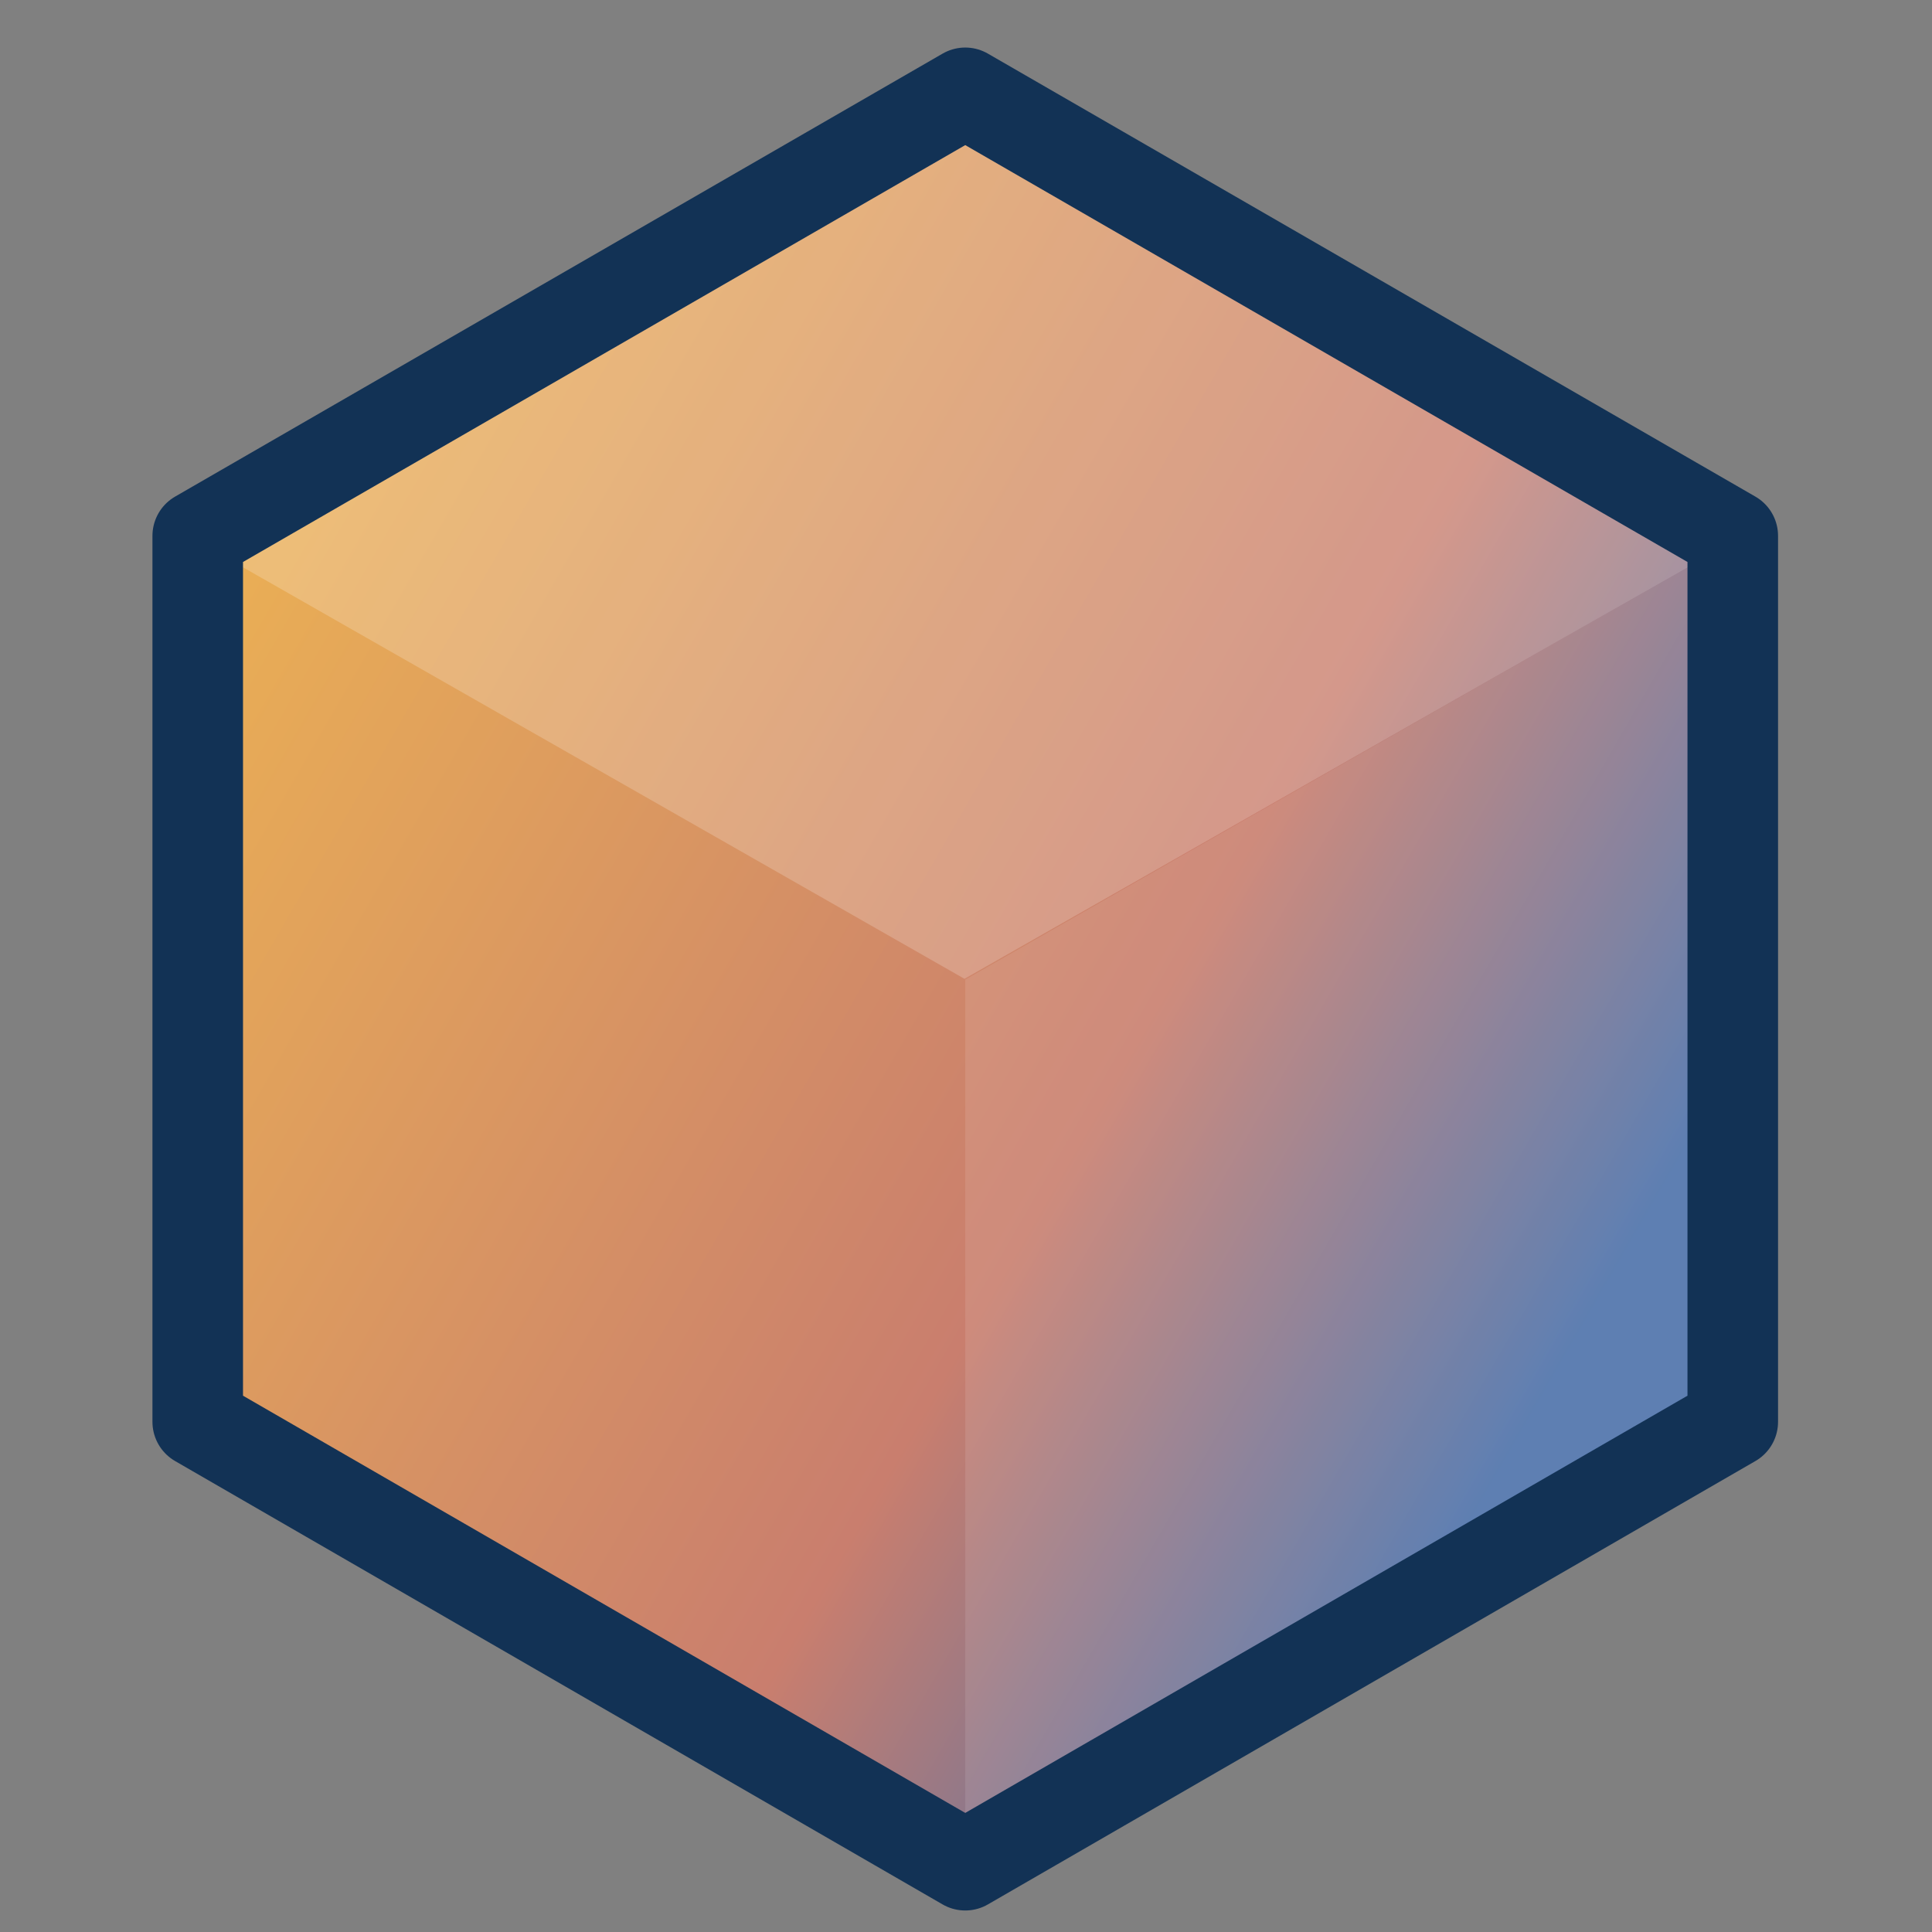 <?xml version="1.0" encoding="UTF-8"?>
<svg xmlns="http://www.w3.org/2000/svg" version="1.1" xmlns:xlink="http://www.w3.org/1999/xlink" viewBox="0 0 512 512">
  <rect x="0" y="0" width="512" height="512" fill="#808080" stroke="none"/>
  <defs>
    <style>
      .cls-1 {
        opacity: .1;
      }

      .cls-1, .cls-2 {
        fill: #fff;
      }

      .cls-3 {
        fill: url(#_名称未設定グラデーション_22);
      }

      .cls-2 {
        opacity: .2;
      }

      .cls-4 {
        fill: none;
        stroke: #123255;
        stroke-linecap: square;
        stroke-linejoin: round;
        stroke-width: 24px;
      }
    </style>
    <linearGradient id="_名称未設定グラデーション_22" data-name="名称未設定グラデーション 22" x1="52.4" y1="143.5" x2="459.2" y2="378.3" gradientUnits="userSpaceOnUse">
      <stop offset="0" stop-color="#ebb054"/>
      <stop offset=".6" stop-color="#c97e6e"/>
      <stop offset=".9" stop-color="#4c71aa"/>
    </linearGradient>
  </defs>
  <!-- Generator: Adobe Illustrator 28.7.1, SVG Export Plug-In . SVG Version: 1.2.0 Build 142)  -->
  <g>
    <g id="_レイヤー_1" data-name="レイヤー_1">
      <g>
        <polygon class="cls-3" points="52.4 143.5 52.4 378.3 255.8 495.7 459.2 378.3 459.2 143.5 255.8 26 52.4 143.5"/>
        <polygon class="cls-2" points="255.6 259.4 52.4 143.5 256 27.2 459.2 143.5 255.6 259.4"/>
        <polygon class="cls-1" points="255.8 491.5 255.8 259.6 459.4 143.3 459.2 374 255.8 491.5"/>
        <polygon class="cls-4" points="52.4 142 52.4 376.8 255.8 494.3 459.2 376.8 459.2 142 255.8 24.6 52.4 142"/>
      </g>
    </g>
  </g>
</svg>